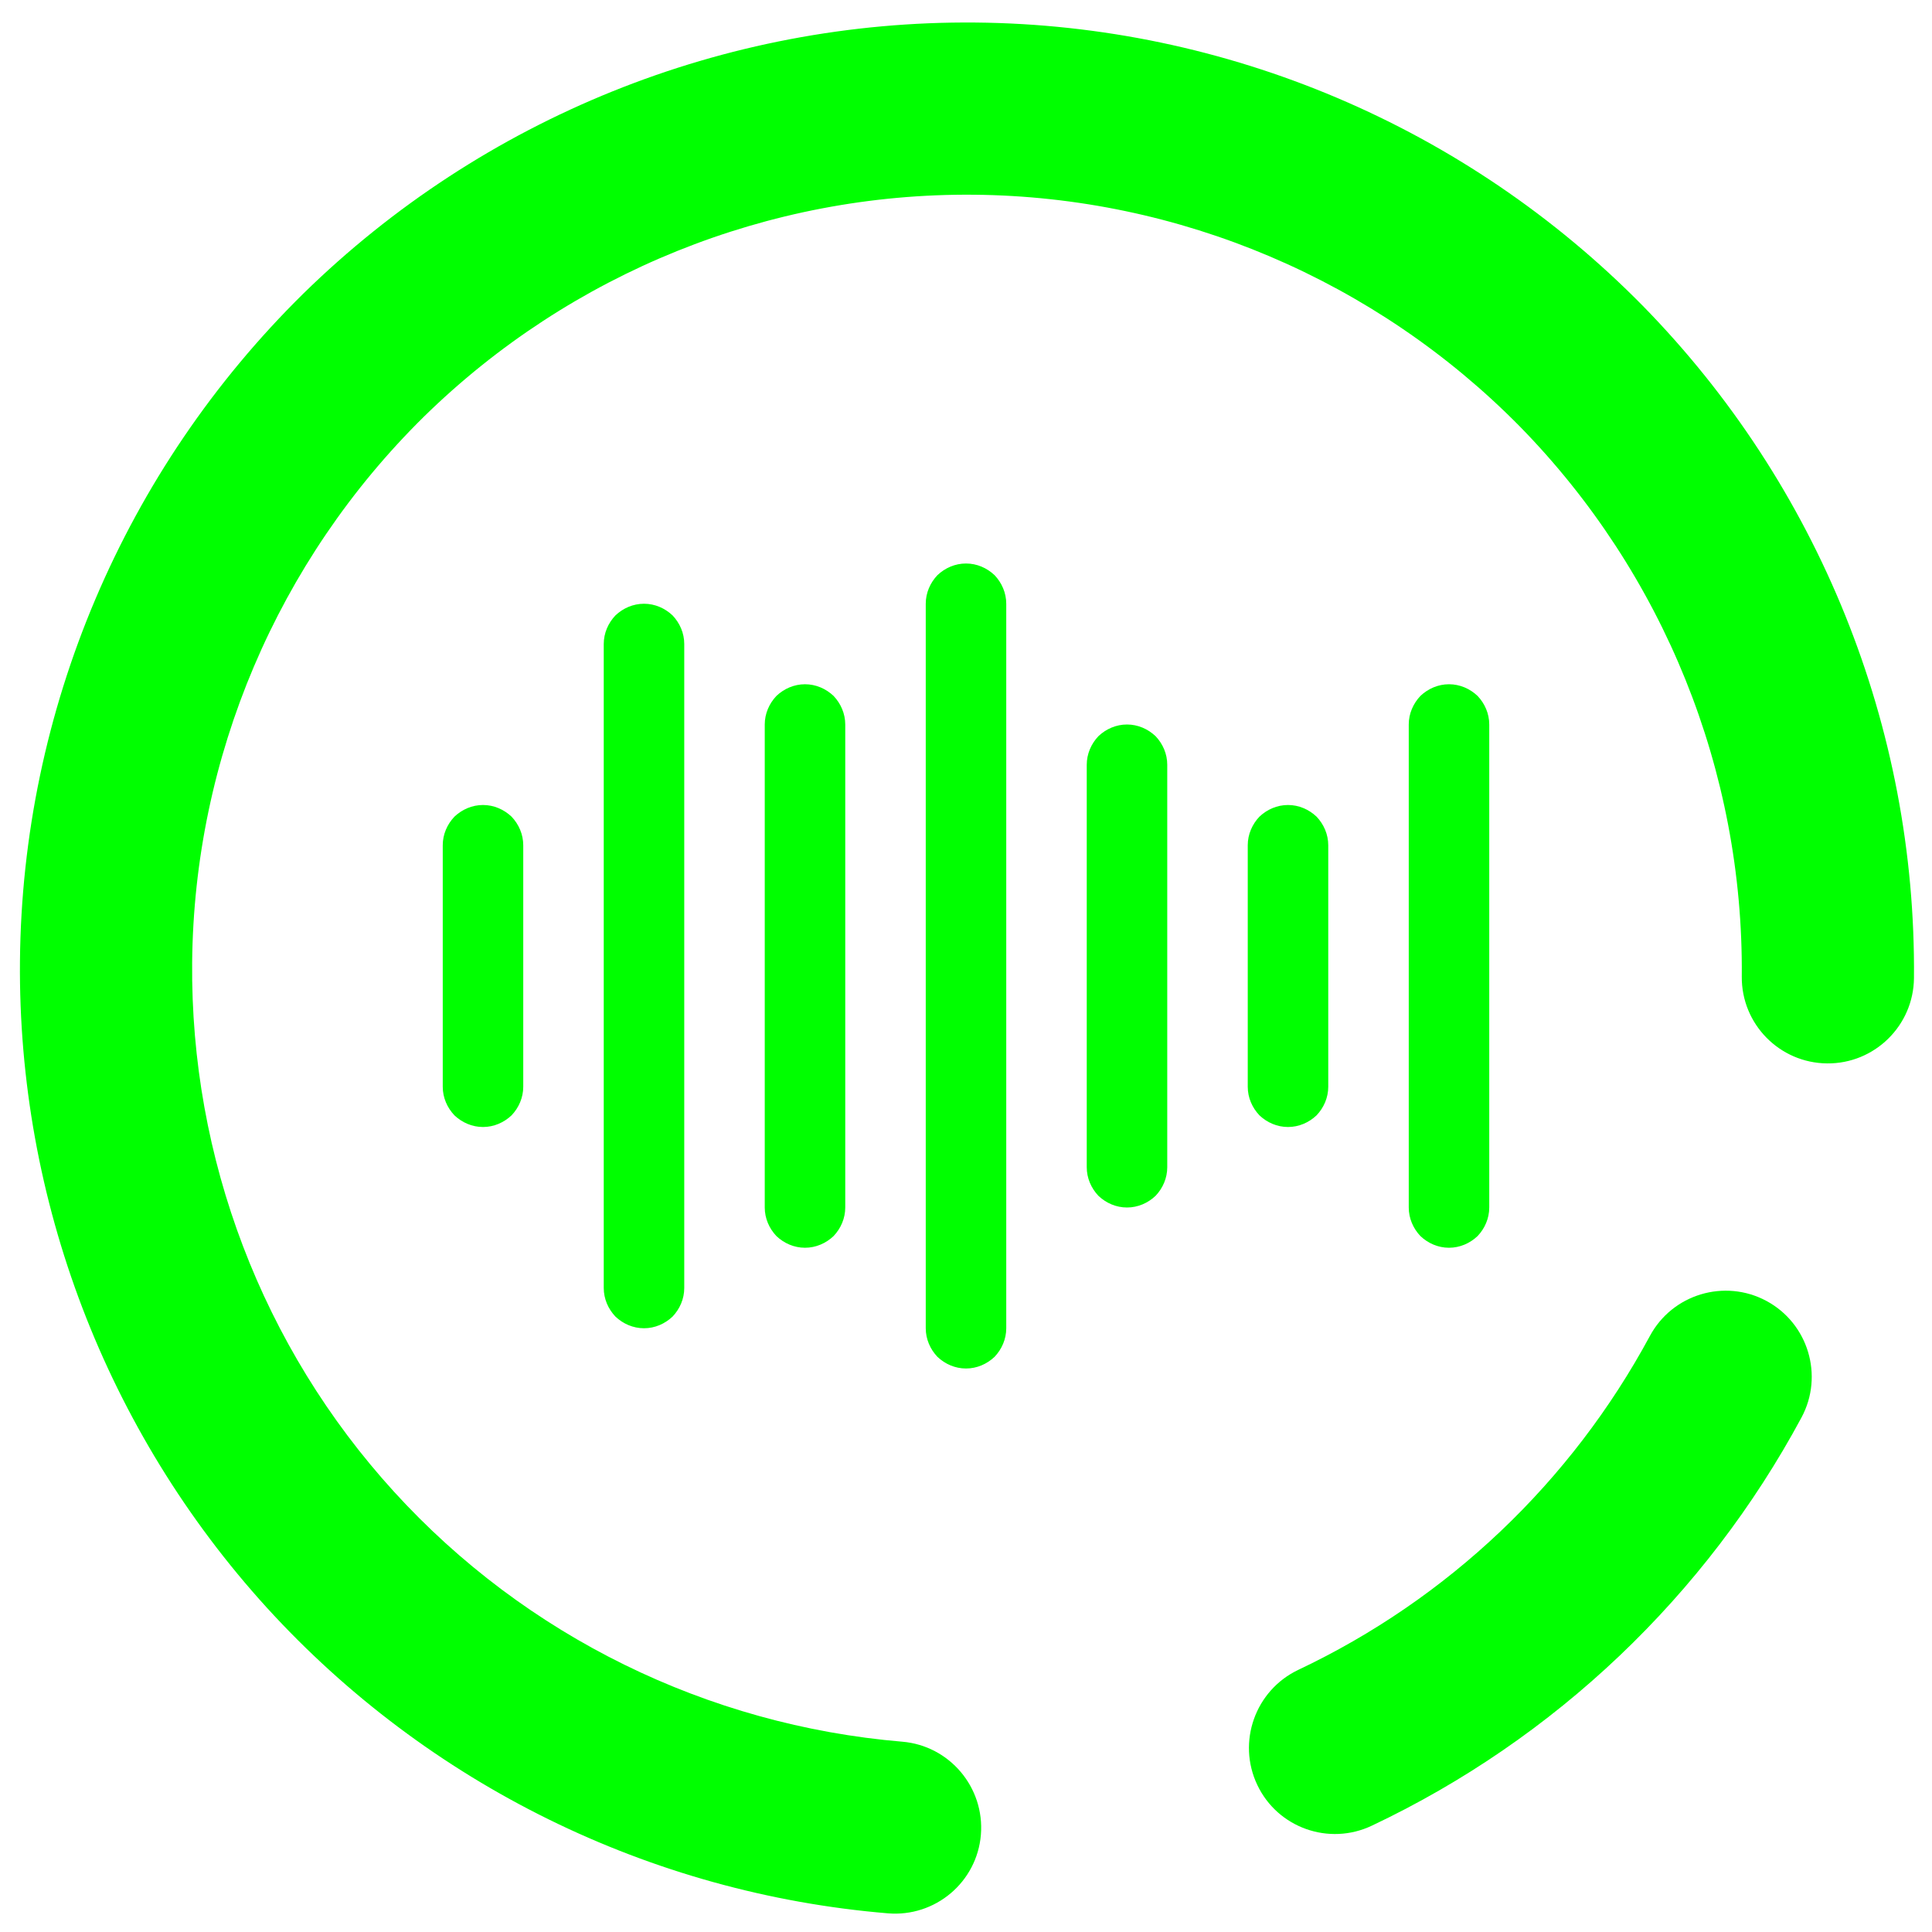 <?xml version="1.0" encoding="UTF-8" standalone="no"?><!-- Generator: Gravit.io --><svg xmlns="http://www.w3.org/2000/svg" xmlns:xlink="http://www.w3.org/1999/xlink" style="isolation:isolate" viewBox="0 0 48 48" width="48pt" height="48pt"><linearGradient id="_lgradient_7" x1="-0.014" y1="0.01" x2="1.016" y2="1.072" gradientTransform="matrix(47.058,0,0,46.985,0.495,0.559)" gradientUnits="userSpaceOnUse"><stop offset="1.304%" stop-opacity="1" style="stop-color:rgb(0,255,0)"/><stop offset="53.043%" stop-opacity="1" style="stop-color:rgb(0,255,0)"/><stop offset="99.565%" stop-opacity="1" style="stop-color:rgb(0,255,0)"/></linearGradient><path d=" M 13 27 C 13 27.27 12.89 27.52 12.71 27.71 C 12.52 27.89 12.27 28 12 28 C 11.73 28 11.48 27.89 11.29 27.71 C 11.11 27.52 11 27.27 11 27 L 11 21 C 11 20.73 11.11 20.48 11.29 20.29 C 11.48 20.11 11.73 20 12 20 C 12.27 20 12.52 20.11 12.71 20.29 C 12.89 20.48 13 20.73 13 21 L 13 27 L 13 27 L 13 27 L 13 27 L 13 27 L 13 27 L 13 27 L 13 27 Z  M 17 32 C 17 32.27 16.89 32.52 16.71 32.71 C 16.52 32.89 16.27 33 16 33 C 15.73 33 15.48 32.89 15.29 32.71 C 15.11 32.52 15 32.27 15 32 L 15 16 C 15 15.73 15.11 15.48 15.29 15.29 C 15.48 15.11 15.73 15 16 15 C 16.27 15 16.52 15.11 16.71 15.29 C 16.89 15.48 17 15.73 17 16 L 17 32 L 17 32 L 17 32 L 17 32 L 17 32 L 17 32 L 17 32 L 17 32 Z  M 21 30 C 21 30.27 20.89 30.52 20.71 30.71 C 20.52 30.89 20.27 31 20 31 C 19.73 31 19.48 30.89 19.29 30.71 C 19.11 30.52 19 30.27 19 30 L 19 18 C 19 17.73 19.11 17.48 19.29 17.29 C 19.48 17.11 19.73 17 20 17 C 20.27 17 20.52 17.11 20.71 17.29 C 20.89 17.48 21 17.73 21 18 L 21 30 L 21 30 L 21 30 L 21 30 L 21 30 L 21 30 L 21 30 Z  M 25 33 C 25 33.27 24.89 33.52 24.71 33.71 C 24.52 33.89 24.27 34 24 34 C 23.73 34 23.48 33.89 23.29 33.71 C 23.11 33.52 23 33.27 23 33 L 23 15 C 23 14.73 23.11 14.48 23.29 14.29 C 23.48 14.11 23.73 14 24 14 C 24.27 14 24.52 14.11 24.71 14.29 C 24.89 14.48 25 14.73 25 15 L 25 33 L 25 33 L 25 33 L 25 33 L 25 33 L 25 33 Z  M 29 29 C 29 29.27 28.89 29.52 28.71 29.71 C 28.52 29.89 28.27 30 28 30 C 27.73 30 27.48 29.89 27.29 29.71 C 27.11 29.52 27 29.27 27 29 L 27 19 C 27 18.73 27.11 18.48 27.29 18.29 C 27.48 18.11 27.73 18 28 18 C 28.27 18 28.52 18.11 28.71 18.29 C 28.89 18.48 29 18.73 29 19 L 29 29 L 29 29 L 29 29 L 29 29 L 29 29 Z  M 33 27 C 33 27.27 32.89 27.52 32.71 27.71 C 32.52 27.89 32.27 28 32 28 C 31.73 28 31.48 27.89 31.29 27.71 C 31.11 27.52 31 27.27 31 27 L 31 21 C 31 20.73 31.11 20.48 31.29 20.29 C 31.48 20.11 31.73 20 32 20 C 32.27 20 32.52 20.11 32.71 20.29 C 32.89 20.48 33 20.73 33 21 L 33 27 L 33 27 L 33 27 L 33 27 Z  M 37 30 C 37 30.27 36.89 30.52 36.71 30.71 C 36.52 30.89 36.27 31 36 31 C 35.73 31 35.48 30.89 35.29 30.71 C 35.11 30.52 35 30.27 35 30 L 35 18 C 35 17.73 35.11 17.48 35.29 17.29 C 35.48 17.11 35.73 17 36 17 C 36.27 17 36.52 17.11 36.71 17.29 C 36.89 17.48 37 17.73 37 18 L 37 30 L 37 30 L 37 30 Z  M 22.417 43.272 L 22.417 43.272 C 23.591 43.371 24.466 44.407 24.37 45.584 L 24.37 45.584 C 24.273 46.76 23.237 47.635 22.058 47.536 L 22.058 47.536 C 16.148 47.044 10.632 44.331 6.629 39.942 C 2.636 35.553 0.442 29.811 0.496 23.875 C 0.552 17.64 3.088 11.674 7.534 7.297 C 11.99 2.93 18.002 0.504 24.237 0.56 C 30.472 0.616 36.438 3.152 40.815 7.598 C 45.181 12.054 47.608 18.066 47.552 24.301 L 47.552 24.301 C 47.541 25.481 46.574 26.431 45.394 26.42 L 45.394 26.42 C 44.213 26.41 43.263 25.443 43.274 24.262 L 43.274 24.262 C 43.32 19.161 41.333 14.244 37.761 10.597 C 34.179 6.96 29.299 4.884 24.198 4.838 C 19.097 4.792 14.18 6.779 10.533 10.351 C 6.896 13.933 4.82 18.813 4.774 23.914 C 4.73 28.769 6.516 33.47 9.789 37.061 C 13.061 40.652 17.576 42.864 22.417 43.272 L 22.417 43.272 Z  M 40.99 33.194 L 40.99 33.194 C 41.548 32.154 42.846 31.763 43.886 32.321 L 43.886 32.321 C 44.925 32.88 45.316 34.177 44.758 35.217 L 44.758 35.217 C 42.376 39.645 38.632 43.205 34.088 45.356 L 34.088 45.356 C 33.021 45.866 31.743 45.413 31.237 44.346 L 31.237 44.346 C 30.73 43.279 31.185 41.999 32.252 41.489 L 32.252 41.489 C 35.979 39.726 39.032 36.823 40.99 33.194 Z " fill-rule="evenodd" fill="url(#_lgradient_7)"/></svg>